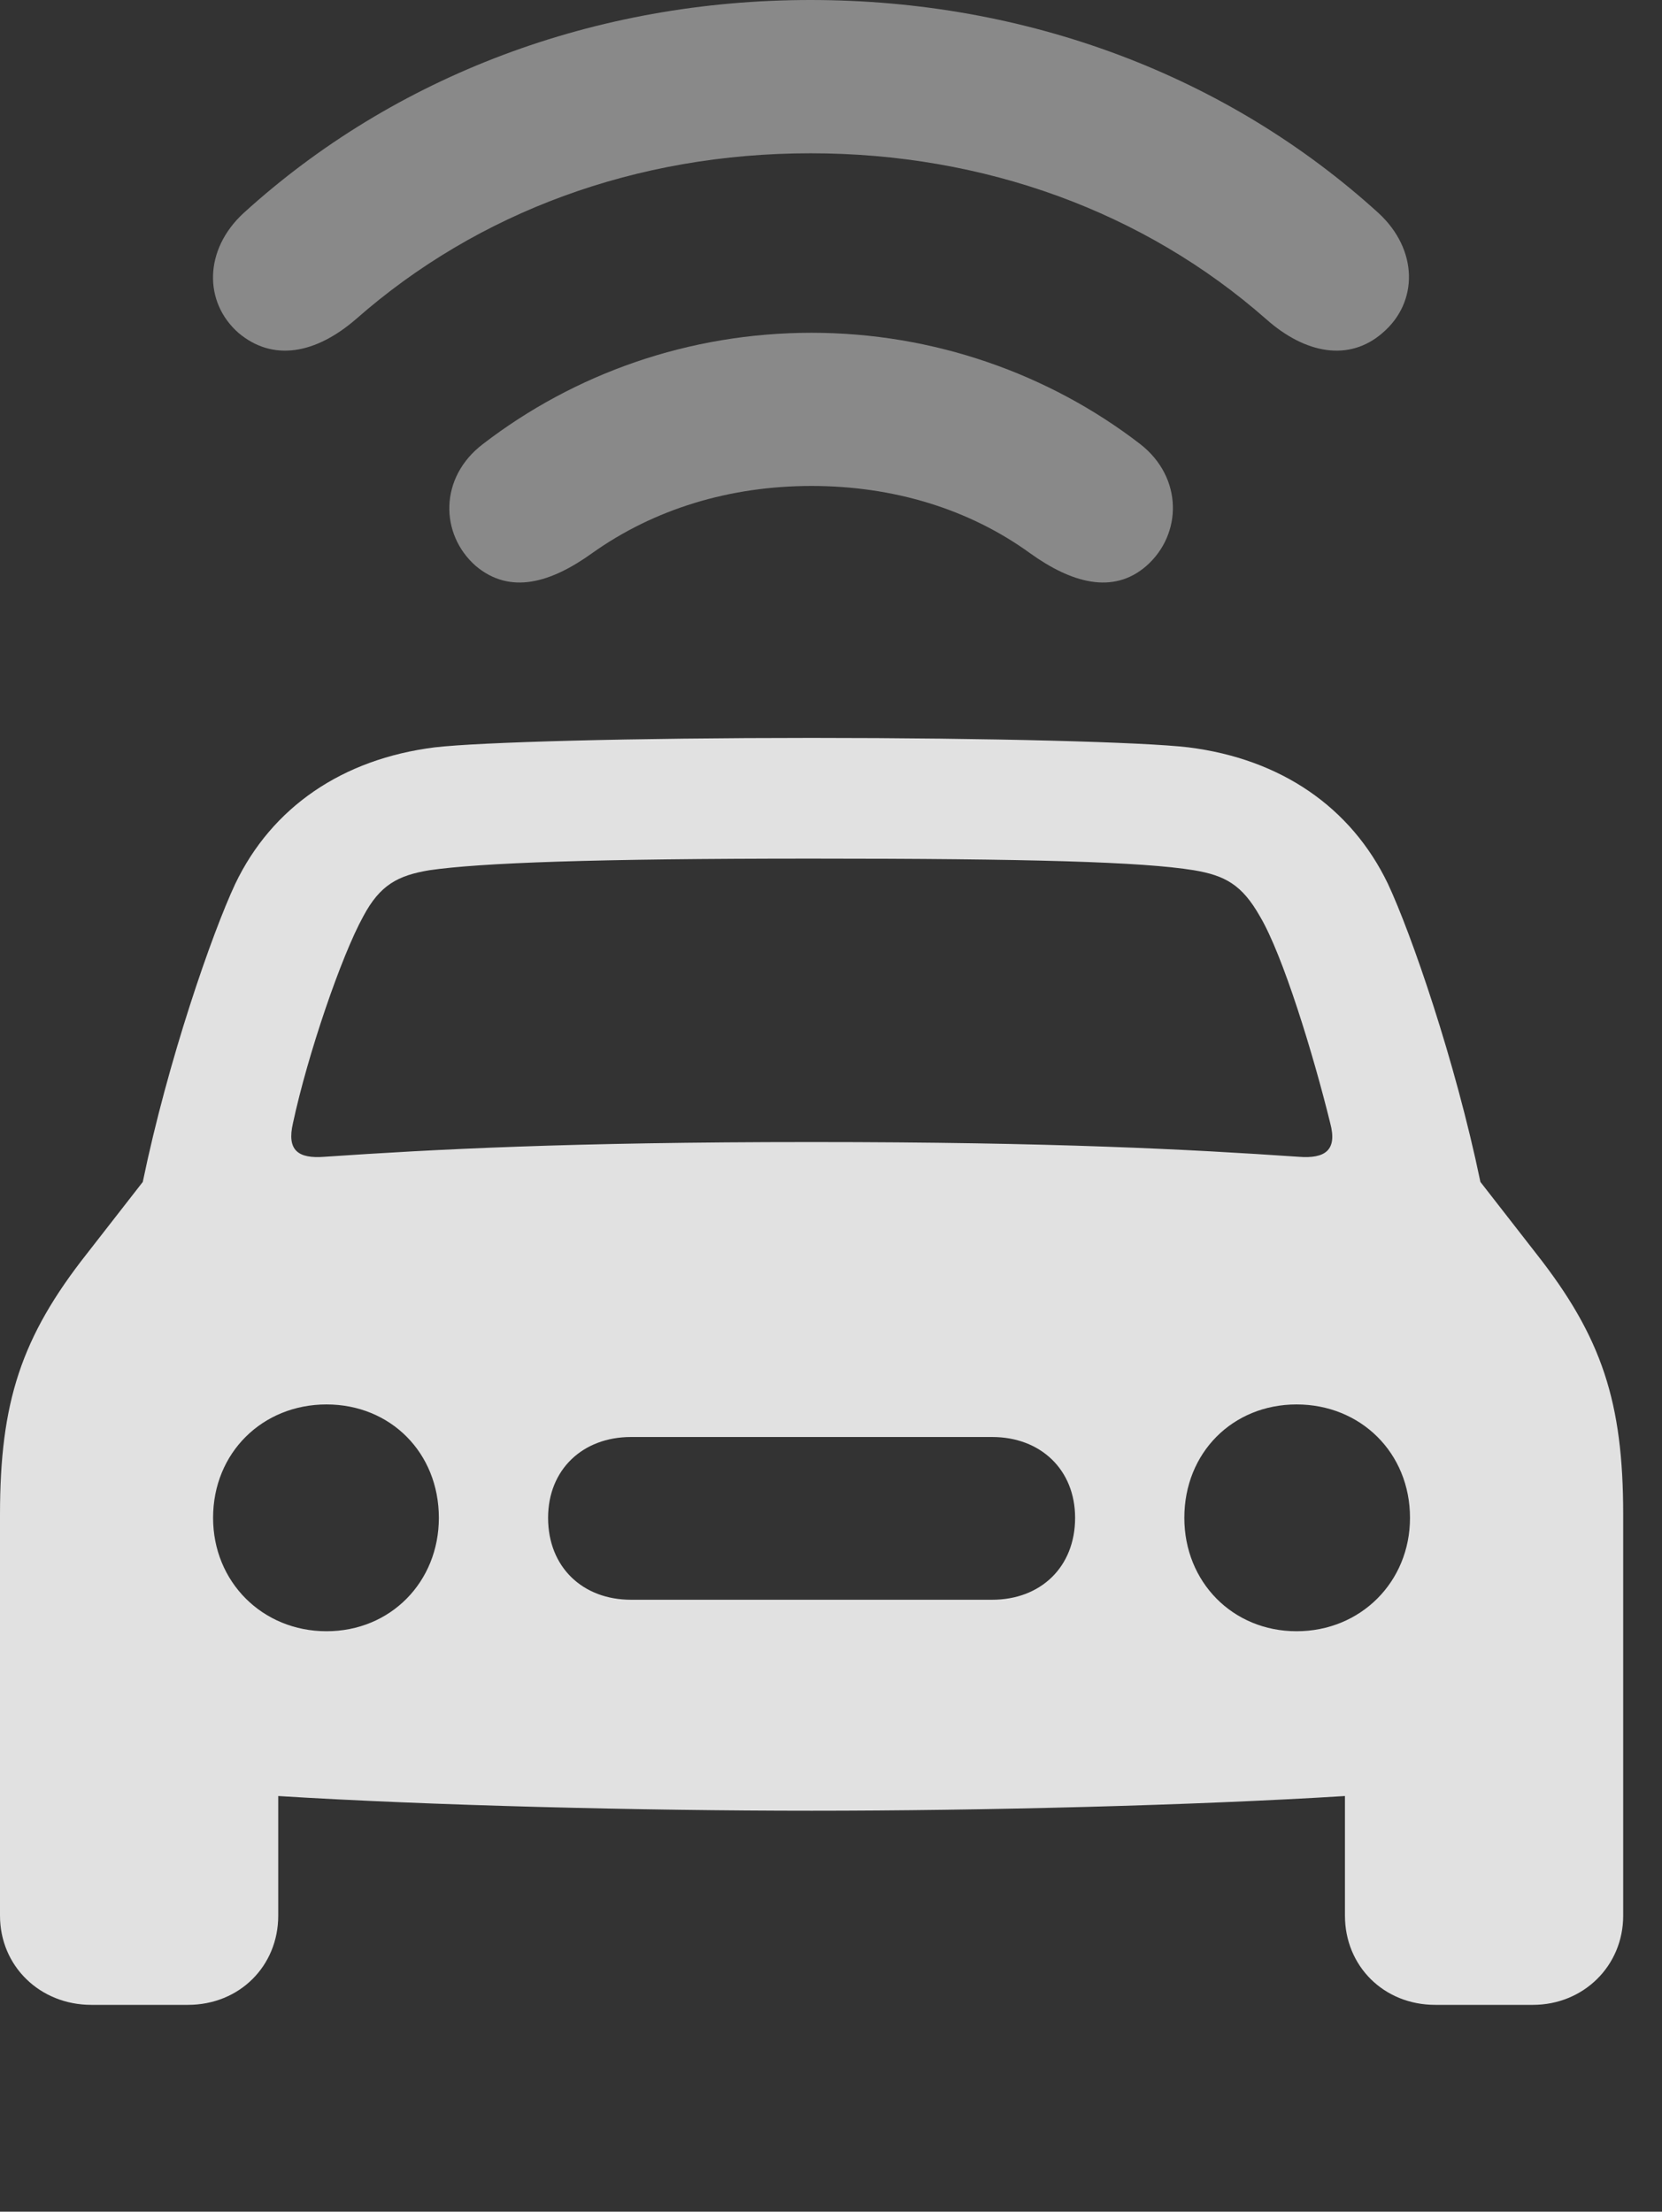 <?xml version="1.0" encoding="UTF-8"?>
<!--Generator: Apple Native CoreSVG 341-->
<!DOCTYPE svg
PUBLIC "-//W3C//DTD SVG 1.1//EN"
       "http://www.w3.org/Graphics/SVG/1.1/DTD/svg11.dtd">
<svg version="1.1" xmlns="http://www.w3.org/2000/svg" xmlns:xlink="http://www.w3.org/1999/xlink" viewBox="0 0 15.459 20.576">
 <rect x="0" y="0" width="15.459" height="20.576" fill="#333333" stroke="none"/>
 <g>
  <rect height="20.576" opacity="0" width="15.459" x="0" y="0"/>
  <path d="M7.539 1.426C9.16 1.426 10.645 1.973 11.777 2.969C12.139 3.291 12.549 3.369 12.861 3.096C13.193 2.812 13.193 2.324 12.822 1.982C11.416 0.703 9.551 0 7.539 0C5.537 0 3.672 0.703 2.266 1.982C1.895 2.324 1.895 2.812 2.217 3.096C2.539 3.369 2.939 3.291 3.311 2.969C4.443 1.973 5.918 1.426 7.539 1.426Z" fill="white" fill-opacity="0.425"/>
  <path d="M7.549 4.521C8.311 4.521 9.014 4.736 9.58 5.146C9.961 5.42 10.352 5.537 10.664 5.264C10.996 4.971 11.006 4.443 10.605 4.131C9.756 3.477 8.682 3.096 7.549 3.096C6.406 3.096 5.342 3.477 4.492 4.131C4.082 4.443 4.092 4.971 4.424 5.264C4.746 5.537 5.127 5.42 5.508 5.146C6.084 4.736 6.787 4.521 7.549 4.521Z" fill="white" fill-opacity="0.425"/>
  <path d="M7.549 16.846C9.131 16.846 11.104 16.797 12.51 16.709L12.51 17.822C12.51 18.291 12.871 18.652 13.35 18.652L14.258 18.652C14.727 18.652 15.098 18.291 15.098 17.822L15.098 14.092C15.098 13.047 14.902 12.441 14.287 11.66L13.77 10.996C13.535 9.863 13.125 8.682 12.91 8.223C12.568 7.51 11.914 7.061 11.055 6.953C10.645 6.904 9.219 6.865 7.549 6.865C5.879 6.865 4.463 6.904 4.043 6.953C3.184 7.061 2.529 7.51 2.188 8.223C1.973 8.682 1.562 9.863 1.328 10.996L0.811 11.66C0.195 12.441 0 13.047 0 14.092L0 17.822C0 18.291 0.371 18.652 0.85 18.652L1.748 18.652C2.227 18.652 2.588 18.291 2.588 17.822L2.588 16.709C3.994 16.797 5.977 16.846 7.549 16.846ZM2.725 10.449C2.861 9.814 3.174 8.896 3.379 8.525C3.535 8.232 3.701 8.145 3.994 8.096C4.473 8.027 5.518 7.988 7.549 7.988C9.58 7.988 10.625 8.018 11.104 8.096C11.396 8.145 11.553 8.232 11.719 8.525C11.934 8.887 12.217 9.814 12.373 10.449C12.441 10.703 12.324 10.781 12.08 10.762C11.065 10.693 9.805 10.625 7.549 10.625C5.293 10.625 4.033 10.693 3.018 10.762C2.773 10.781 2.666 10.703 2.725 10.449ZM3.037 15.176C2.441 15.176 1.982 14.717 1.982 14.121C1.982 13.516 2.441 13.066 3.037 13.066C3.633 13.066 4.082 13.516 4.082 14.121C4.082 14.717 3.633 15.176 3.037 15.176ZM5.869 14.883C5.42 14.883 5.098 14.58 5.098 14.121C5.098 13.672 5.42 13.369 5.869 13.369L9.229 13.369C9.678 13.369 10 13.672 10 14.121C10 14.58 9.678 14.883 9.229 14.883ZM12.06 15.176C11.465 15.176 11.016 14.717 11.016 14.121C11.016 13.516 11.465 13.066 12.06 13.066C12.656 13.066 13.115 13.516 13.115 14.121C13.115 14.717 12.656 15.176 12.06 15.176Z" fill="white" fill-opacity="0.85"/>
 </g>
</svg>
